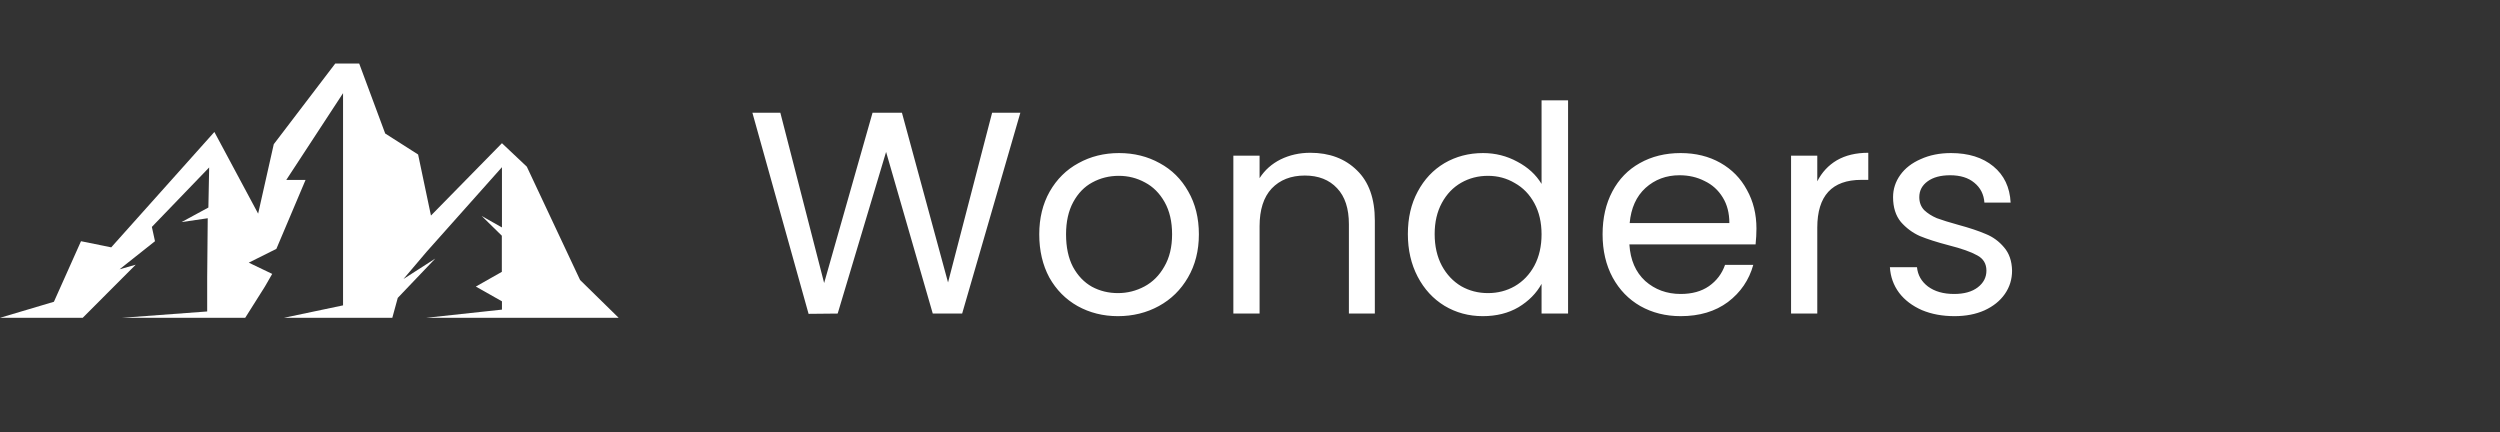 <svg width="295" height="51" viewBox="0 0 295 51" fill="none" xmlns="http://www.w3.org/2000/svg">
<rect x="0" y="0" width="295" height="51" fill="#333333" stroke="none"/>
<g clip-path="url(#clip0_8209_4)">
<path fill-rule="evenodd" clip-rule="evenodd" d="M59.216 32.079V27.814L56.839 25.485L59.23 26.838V19.728L50.332 29.716L47.611 32.922L51.361 30.512L46.935 35.151L46.293 37.5H44.385H40.48H33.505L40.48 36.033V33.496V27.078V10.994L33.779 21.235H36.054L32.612 29.367L29.354 30.994L32.12 32.32L31.261 33.814L28.935 37.5H25.267H24.447H14.386L24.447 36.753V32.78L24.512 25.753L21.424 26.205L24.589 24.488L24.681 19.759L17.92 26.777L18.288 28.464L14.107 31.778L16.013 31.235L9.761 37.5H6.271H5.516H0L6.362 35.609L9.558 28.463L13.124 29.187L25.296 15.572L30.46 25.21L32.304 17.018L39.558 7.5H42.386L45.453 15.753L49.337 18.231L50.853 25.436L59.23 16.898L62.164 19.667L68.451 33.042L73 37.5H61.168H59.8H59.23H50.287L59.23 36.535V35.556L56.149 33.814L59.216 32.079Z" fill="white"/>
</g>
<path d="M120.402 13.302L113.534 37H110.066L104.558 17.926L98.846 37L95.412 37.034L88.782 13.302H92.08L97.248 33.396L102.96 13.302H106.428L111.868 33.328L117.07 13.302H120.402ZM131.914 37.306C130.169 37.306 128.582 36.909 127.154 36.116C125.749 35.323 124.638 34.201 123.822 32.75C123.029 31.277 122.632 29.577 122.632 27.65C122.632 25.746 123.04 24.069 123.856 22.618C124.695 21.145 125.828 20.023 127.256 19.252C128.684 18.459 130.282 18.062 132.05 18.062C133.818 18.062 135.416 18.459 136.844 19.252C138.272 20.023 139.394 21.133 140.21 22.584C141.049 24.035 141.468 25.723 141.468 27.65C141.468 29.577 141.037 31.277 140.176 32.75C139.337 34.201 138.193 35.323 136.742 36.116C135.291 36.909 133.682 37.306 131.914 37.306ZM131.914 34.586C133.025 34.586 134.067 34.325 135.042 33.804C136.017 33.283 136.799 32.501 137.388 31.458C138 30.415 138.306 29.146 138.306 27.65C138.306 26.154 138.011 24.885 137.422 23.842C136.833 22.799 136.062 22.029 135.11 21.53C134.158 21.009 133.127 20.748 132.016 20.748C130.883 20.748 129.84 21.009 128.888 21.53C127.959 22.029 127.211 22.799 126.644 23.842C126.077 24.885 125.794 26.154 125.794 27.65C125.794 29.169 126.066 30.449 126.61 31.492C127.177 32.535 127.925 33.317 128.854 33.838C129.783 34.337 130.803 34.586 131.914 34.586ZM154.614 18.028C156.881 18.028 158.717 18.719 160.122 20.102C161.527 21.462 162.23 23.434 162.23 26.018V37H159.17V26.46C159.17 24.601 158.705 23.185 157.776 22.21C156.847 21.213 155.577 20.714 153.968 20.714C152.336 20.714 151.033 21.224 150.058 22.244C149.106 23.264 148.63 24.749 148.63 26.698V37H145.536V18.368H148.63V21.02C149.242 20.068 150.069 19.331 151.112 18.81C152.177 18.289 153.345 18.028 154.614 18.028ZM166.128 27.616C166.128 25.712 166.513 24.046 167.284 22.618C168.055 21.167 169.109 20.045 170.446 19.252C171.806 18.459 173.325 18.062 175.002 18.062C176.453 18.062 177.801 18.402 179.048 19.082C180.295 19.739 181.247 20.612 181.904 21.7V11.84H185.032V37H181.904V33.498C181.292 34.609 180.385 35.527 179.184 36.252C177.983 36.955 176.577 37.306 174.968 37.306C173.313 37.306 171.806 36.898 170.446 36.082C169.109 35.266 168.055 34.121 167.284 32.648C166.513 31.175 166.128 29.497 166.128 27.616ZM181.904 27.65C181.904 26.245 181.621 25.021 181.054 23.978C180.487 22.935 179.717 22.142 178.742 21.598C177.79 21.031 176.736 20.748 175.58 20.748C174.424 20.748 173.37 21.02 172.418 21.564C171.466 22.108 170.707 22.901 170.14 23.944C169.573 24.987 169.29 26.211 169.29 27.616C169.29 29.044 169.573 30.291 170.14 31.356C170.707 32.399 171.466 33.203 172.418 33.77C173.37 34.314 174.424 34.586 175.58 34.586C176.736 34.586 177.79 34.314 178.742 33.77C179.717 33.203 180.487 32.399 181.054 31.356C181.621 30.291 181.904 29.055 181.904 27.65ZM207.261 26.97C207.261 27.559 207.227 28.183 207.159 28.84H192.267C192.38 30.676 193.003 32.115 194.137 33.158C195.293 34.178 196.687 34.688 198.319 34.688C199.656 34.688 200.767 34.382 201.651 33.77C202.557 33.135 203.192 32.297 203.555 31.254H206.887C206.388 33.045 205.391 34.507 203.895 35.64C202.399 36.751 200.54 37.306 198.319 37.306C196.551 37.306 194.964 36.909 193.559 36.116C192.176 35.323 191.088 34.201 190.295 32.75C189.501 31.277 189.105 29.577 189.105 27.65C189.105 25.723 189.49 24.035 190.261 22.584C191.031 21.133 192.108 20.023 193.491 19.252C194.896 18.459 196.505 18.062 198.319 18.062C200.087 18.062 201.651 18.447 203.011 19.218C204.371 19.989 205.413 21.054 206.139 22.414C206.887 23.751 207.261 25.27 207.261 26.97ZM204.065 26.324C204.065 25.145 203.804 24.137 203.283 23.298C202.761 22.437 202.047 21.791 201.141 21.36C200.257 20.907 199.271 20.68 198.183 20.68C196.619 20.68 195.281 21.179 194.171 22.176C193.083 23.173 192.459 24.556 192.301 26.324H204.065ZM214.439 21.394C214.983 20.329 215.753 19.501 216.751 18.912C217.771 18.323 219.006 18.028 220.457 18.028V21.224H219.641C216.173 21.224 214.439 23.105 214.439 26.868V37H211.345V18.368H214.439V21.394ZM230.624 37.306C229.196 37.306 227.915 37.068 226.782 36.592C225.649 36.093 224.753 35.413 224.096 34.552C223.439 33.668 223.076 32.659 223.008 31.526H226.204C226.295 32.455 226.725 33.215 227.496 33.804C228.289 34.393 229.321 34.688 230.59 34.688C231.769 34.688 232.698 34.427 233.378 33.906C234.058 33.385 234.398 32.727 234.398 31.934C234.398 31.118 234.035 30.517 233.31 30.132C232.585 29.724 231.463 29.327 229.944 28.942C228.561 28.579 227.428 28.217 226.544 27.854C225.683 27.469 224.935 26.913 224.3 26.188C223.688 25.44 223.382 24.465 223.382 23.264C223.382 22.312 223.665 21.439 224.232 20.646C224.799 19.853 225.603 19.229 226.646 18.776C227.689 18.3 228.879 18.062 230.216 18.062C232.279 18.062 233.945 18.583 235.214 19.626C236.483 20.669 237.163 22.097 237.254 23.91H234.16C234.092 22.935 233.695 22.153 232.97 21.564C232.267 20.975 231.315 20.68 230.114 20.68C229.003 20.68 228.119 20.918 227.462 21.394C226.805 21.87 226.476 22.493 226.476 23.264C226.476 23.876 226.669 24.386 227.054 24.794C227.462 25.179 227.961 25.497 228.55 25.746C229.162 25.973 230.001 26.233 231.066 26.528C232.403 26.891 233.491 27.253 234.33 27.616C235.169 27.956 235.883 28.477 236.472 29.18C237.084 29.883 237.401 30.801 237.424 31.934C237.424 32.954 237.141 33.872 236.574 34.688C236.007 35.504 235.203 36.15 234.16 36.626C233.14 37.079 231.961 37.306 230.624 37.306Z" fill="white"/>
<defs>
<clipPath id="clip0_8209_4">
<rect width="73" height="34" fill="white" transform="matrix(-1 0 0 1 73 7.5)"/>
</clipPath>
</defs>
</svg>
